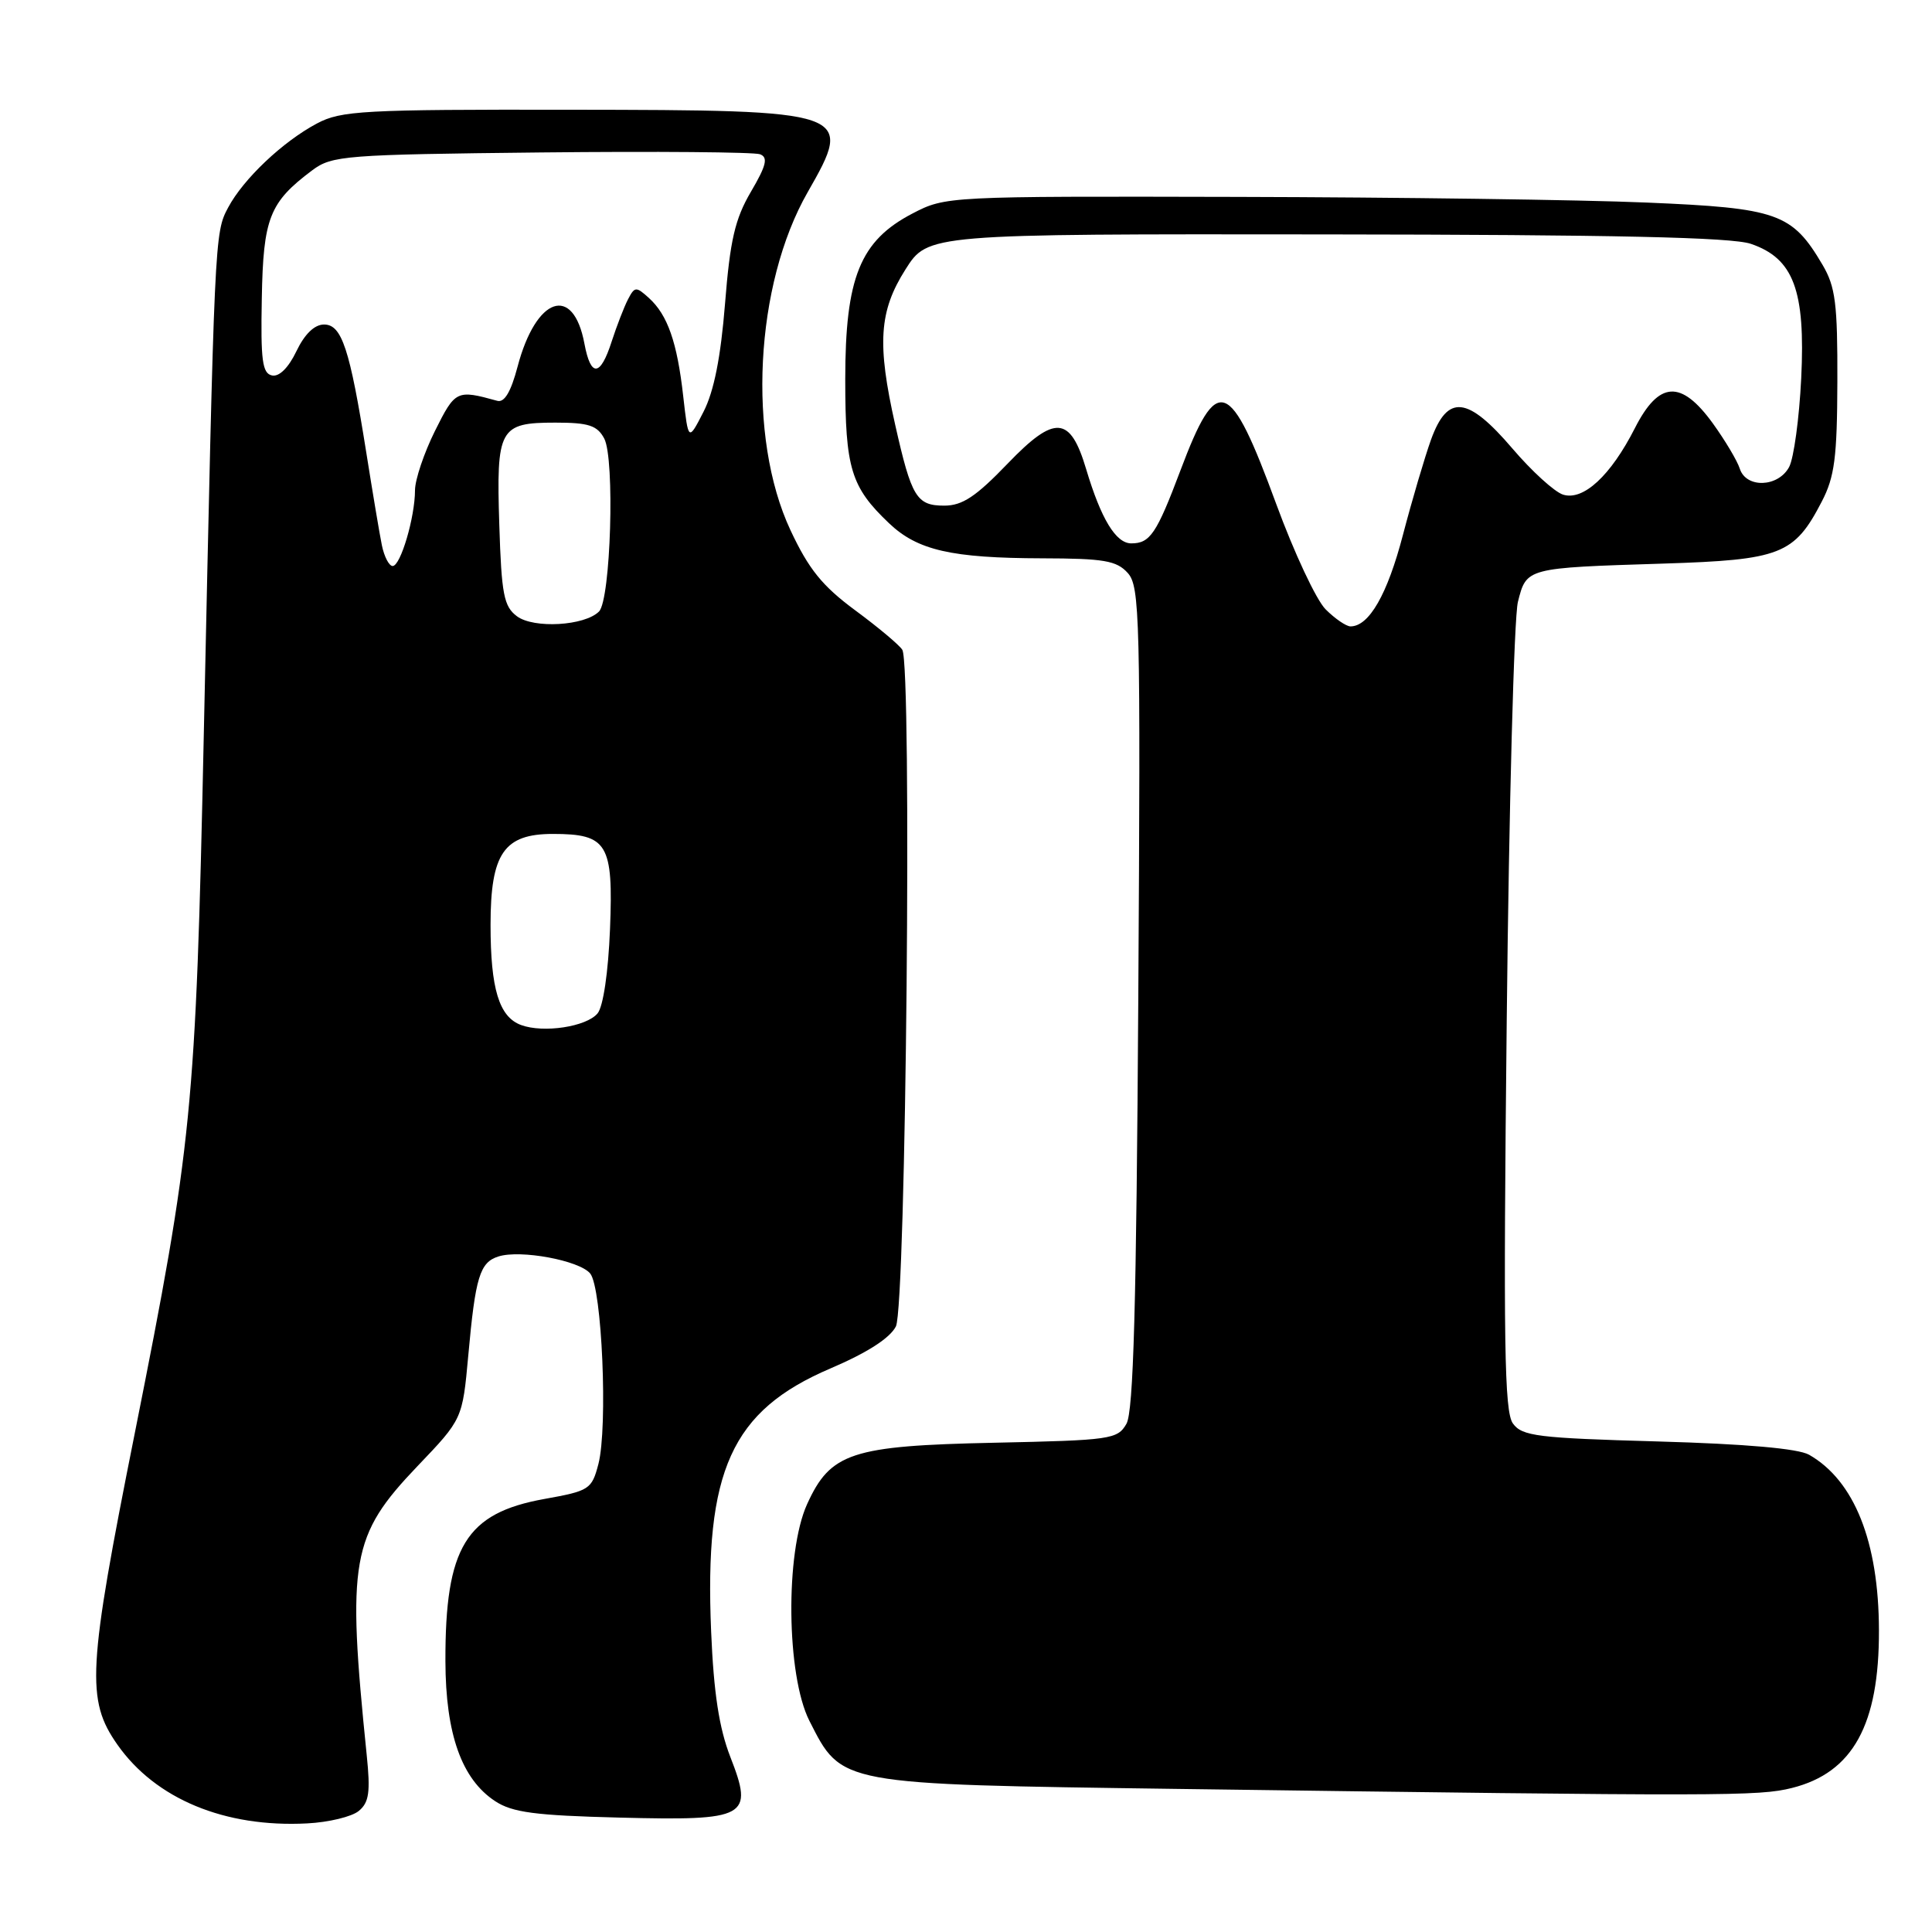 <?xml version="1.0" encoding="UTF-8" standalone="no"?>
<!DOCTYPE svg PUBLIC "-//W3C//DTD SVG 1.1//EN" "http://www.w3.org/Graphics/SVG/1.1/DTD/svg11.dtd" >
<svg xmlns="http://www.w3.org/2000/svg" xmlns:xlink="http://www.w3.org/1999/xlink" version="1.1" viewBox="0 0 256 256">
 <g >
 <path fill="currentColor"
d=" M 47.54 239.96 C 48.90 238.84 49.10 237.47 48.59 232.54 C 45.95 206.70 46.52 203.49 55.32 194.27 C 61.28 188.04 61.28 188.04 62.05 179.60 C 62.99 169.19 63.58 167.27 66.04 166.49 C 68.95 165.56 76.76 167.01 78.20 168.74 C 79.77 170.63 80.56 189.10 79.29 194.00 C 78.41 197.35 78.10 197.55 72.14 198.62 C 61.73 200.49 58.98 204.99 59.02 220.12 C 59.05 229.79 61.17 235.75 65.62 238.67 C 67.89 240.16 70.91 240.56 82.04 240.84 C 99.06 241.27 99.90 240.81 96.76 232.77 C 95.29 228.98 94.57 224.32 94.23 216.21 C 93.32 194.85 96.91 186.93 110.05 181.32 C 114.90 179.25 117.92 177.31 118.71 175.76 C 120.06 173.12 120.86 88.20 119.56 86.10 C 119.17 85.47 116.37 83.12 113.32 80.87 C 108.95 77.64 107.16 75.42 104.74 70.25 C 98.98 57.95 100.01 37.71 107.03 25.45 C 113.18 14.70 112.85 14.59 75.50 14.54 C 48.11 14.50 45.19 14.66 42.00 16.36 C 37.46 18.77 32.25 23.71 30.23 27.50 C 28.43 30.88 28.43 30.97 27.00 97.50 C 25.94 147.09 25.48 151.68 17.84 190.00 C 11.61 221.18 11.39 225.24 15.56 231.18 C 20.61 238.37 29.78 242.18 40.69 241.61 C 43.54 241.47 46.63 240.72 47.54 239.96 Z  M 237.46 236.91 C 245.52 234.88 249.01 228.54 248.97 216.00 C 248.94 204.28 245.71 196.19 239.71 192.76 C 238.26 191.94 231.33 191.33 219.67 191.00 C 203.72 190.55 201.69 190.30 200.47 188.62 C 199.33 187.07 199.19 177.91 199.65 135.12 C 199.95 106.73 200.62 81.82 201.13 79.76 C 202.27 75.23 202.19 75.25 220.35 74.68 C 235.96 74.19 237.75 73.49 241.39 66.47 C 243.10 63.19 243.43 60.62 243.46 50.53 C 243.49 40.26 243.21 38.00 241.50 35.10 C 237.46 28.24 235.57 27.57 218.18 26.84 C 209.55 26.47 185.13 26.14 163.91 26.09 C 125.53 26.00 125.29 26.01 120.91 28.29 C 113.97 31.90 112.00 36.77 112.00 50.26 C 112.00 62.07 112.75 64.53 117.80 69.33 C 121.57 72.92 126.07 73.95 138.10 73.98 C 146.27 74.00 147.95 74.28 149.43 75.92 C 151.04 77.70 151.14 81.71 150.83 132.17 C 150.58 173.03 150.19 187.04 149.26 188.66 C 148.08 190.72 147.20 190.84 131.76 191.17 C 112.80 191.57 110.05 192.48 106.94 199.32 C 104.03 205.74 104.20 222.00 107.25 228.02 C 111.57 236.53 110.98 236.42 156.00 237.04 C 228.81 238.03 233.03 238.02 237.46 236.91 Z  M 69.04 135.82 C 66.13 134.74 65.00 131.03 65.00 122.55 C 65.00 113.08 66.77 110.50 73.26 110.50 C 80.50 110.50 81.28 111.80 80.83 123.10 C 80.60 128.83 79.93 133.38 79.18 134.28 C 77.71 136.05 72.01 136.92 69.04 135.82 Z  M 68.50 81.66 C 66.76 80.36 66.45 78.77 66.16 69.55 C 65.75 56.76 66.16 56.00 73.59 56.00 C 77.99 56.00 79.13 56.37 80.06 58.10 C 81.49 60.78 80.93 79.47 79.37 81.03 C 77.47 82.93 70.73 83.32 68.50 81.66 Z  M 50.60 72.25 C 50.29 70.74 49.37 65.22 48.54 60.00 C 46.35 46.21 45.29 43.00 42.94 43.00 C 41.67 43.00 40.37 44.26 39.28 46.53 C 38.24 48.71 37.00 49.95 36.05 49.75 C 34.76 49.49 34.53 47.77 34.69 39.55 C 34.88 28.88 35.70 26.81 41.38 22.56 C 43.99 20.61 45.68 20.48 71.73 20.20 C 86.90 20.04 99.94 20.15 100.71 20.44 C 101.80 20.86 101.55 21.92 99.50 25.41 C 97.39 29.01 96.74 31.81 96.07 40.24 C 95.50 47.37 94.60 51.87 93.22 54.56 C 91.21 58.49 91.21 58.49 90.53 52.50 C 89.73 45.35 88.46 41.73 85.99 39.49 C 84.28 37.94 84.10 37.96 83.21 39.67 C 82.69 40.68 81.72 43.19 81.05 45.25 C 79.55 49.93 78.28 50.03 77.44 45.54 C 75.96 37.62 71.02 39.32 68.58 48.59 C 67.70 51.92 66.84 53.38 65.89 53.11 C 60.50 51.62 60.33 51.70 57.63 57.11 C 56.19 60.01 55.00 63.54 54.99 64.95 C 54.99 68.53 53.08 75.00 52.03 75.00 C 51.55 75.00 50.91 73.76 50.60 72.25 Z  M 175.65 80.74 C 174.41 79.50 171.47 73.22 169.11 66.79 C 162.93 49.96 161.29 49.38 156.42 62.32 C 153.25 70.73 152.39 72.00 149.90 72.00 C 147.86 72.00 145.90 68.77 143.93 62.19 C 141.81 55.07 139.78 54.92 133.52 61.43 C 129.32 65.80 127.52 67.00 125.12 67.00 C 121.45 67.00 120.78 65.89 118.62 56.30 C 116.19 45.52 116.48 41.22 119.98 35.70 C 122.96 31.00 122.96 31.00 175.73 31.06 C 213.86 31.10 229.47 31.44 232.00 32.31 C 237.66 34.24 239.24 38.47 238.67 50.13 C 238.41 55.42 237.69 60.71 237.07 61.88 C 235.62 64.58 231.37 64.73 230.53 62.10 C 230.20 61.06 228.59 58.36 226.96 56.10 C 222.74 50.28 219.81 50.47 216.62 56.75 C 213.42 63.04 209.79 66.39 207.11 65.54 C 205.98 65.18 202.96 62.43 200.41 59.44 C 194.46 52.48 191.82 52.19 189.62 58.25 C 188.78 60.59 187.10 66.28 185.89 70.90 C 183.84 78.75 181.41 83.00 178.95 83.00 C 178.38 83.00 176.89 81.98 175.65 80.74 Z "/>
</g>
</svg>